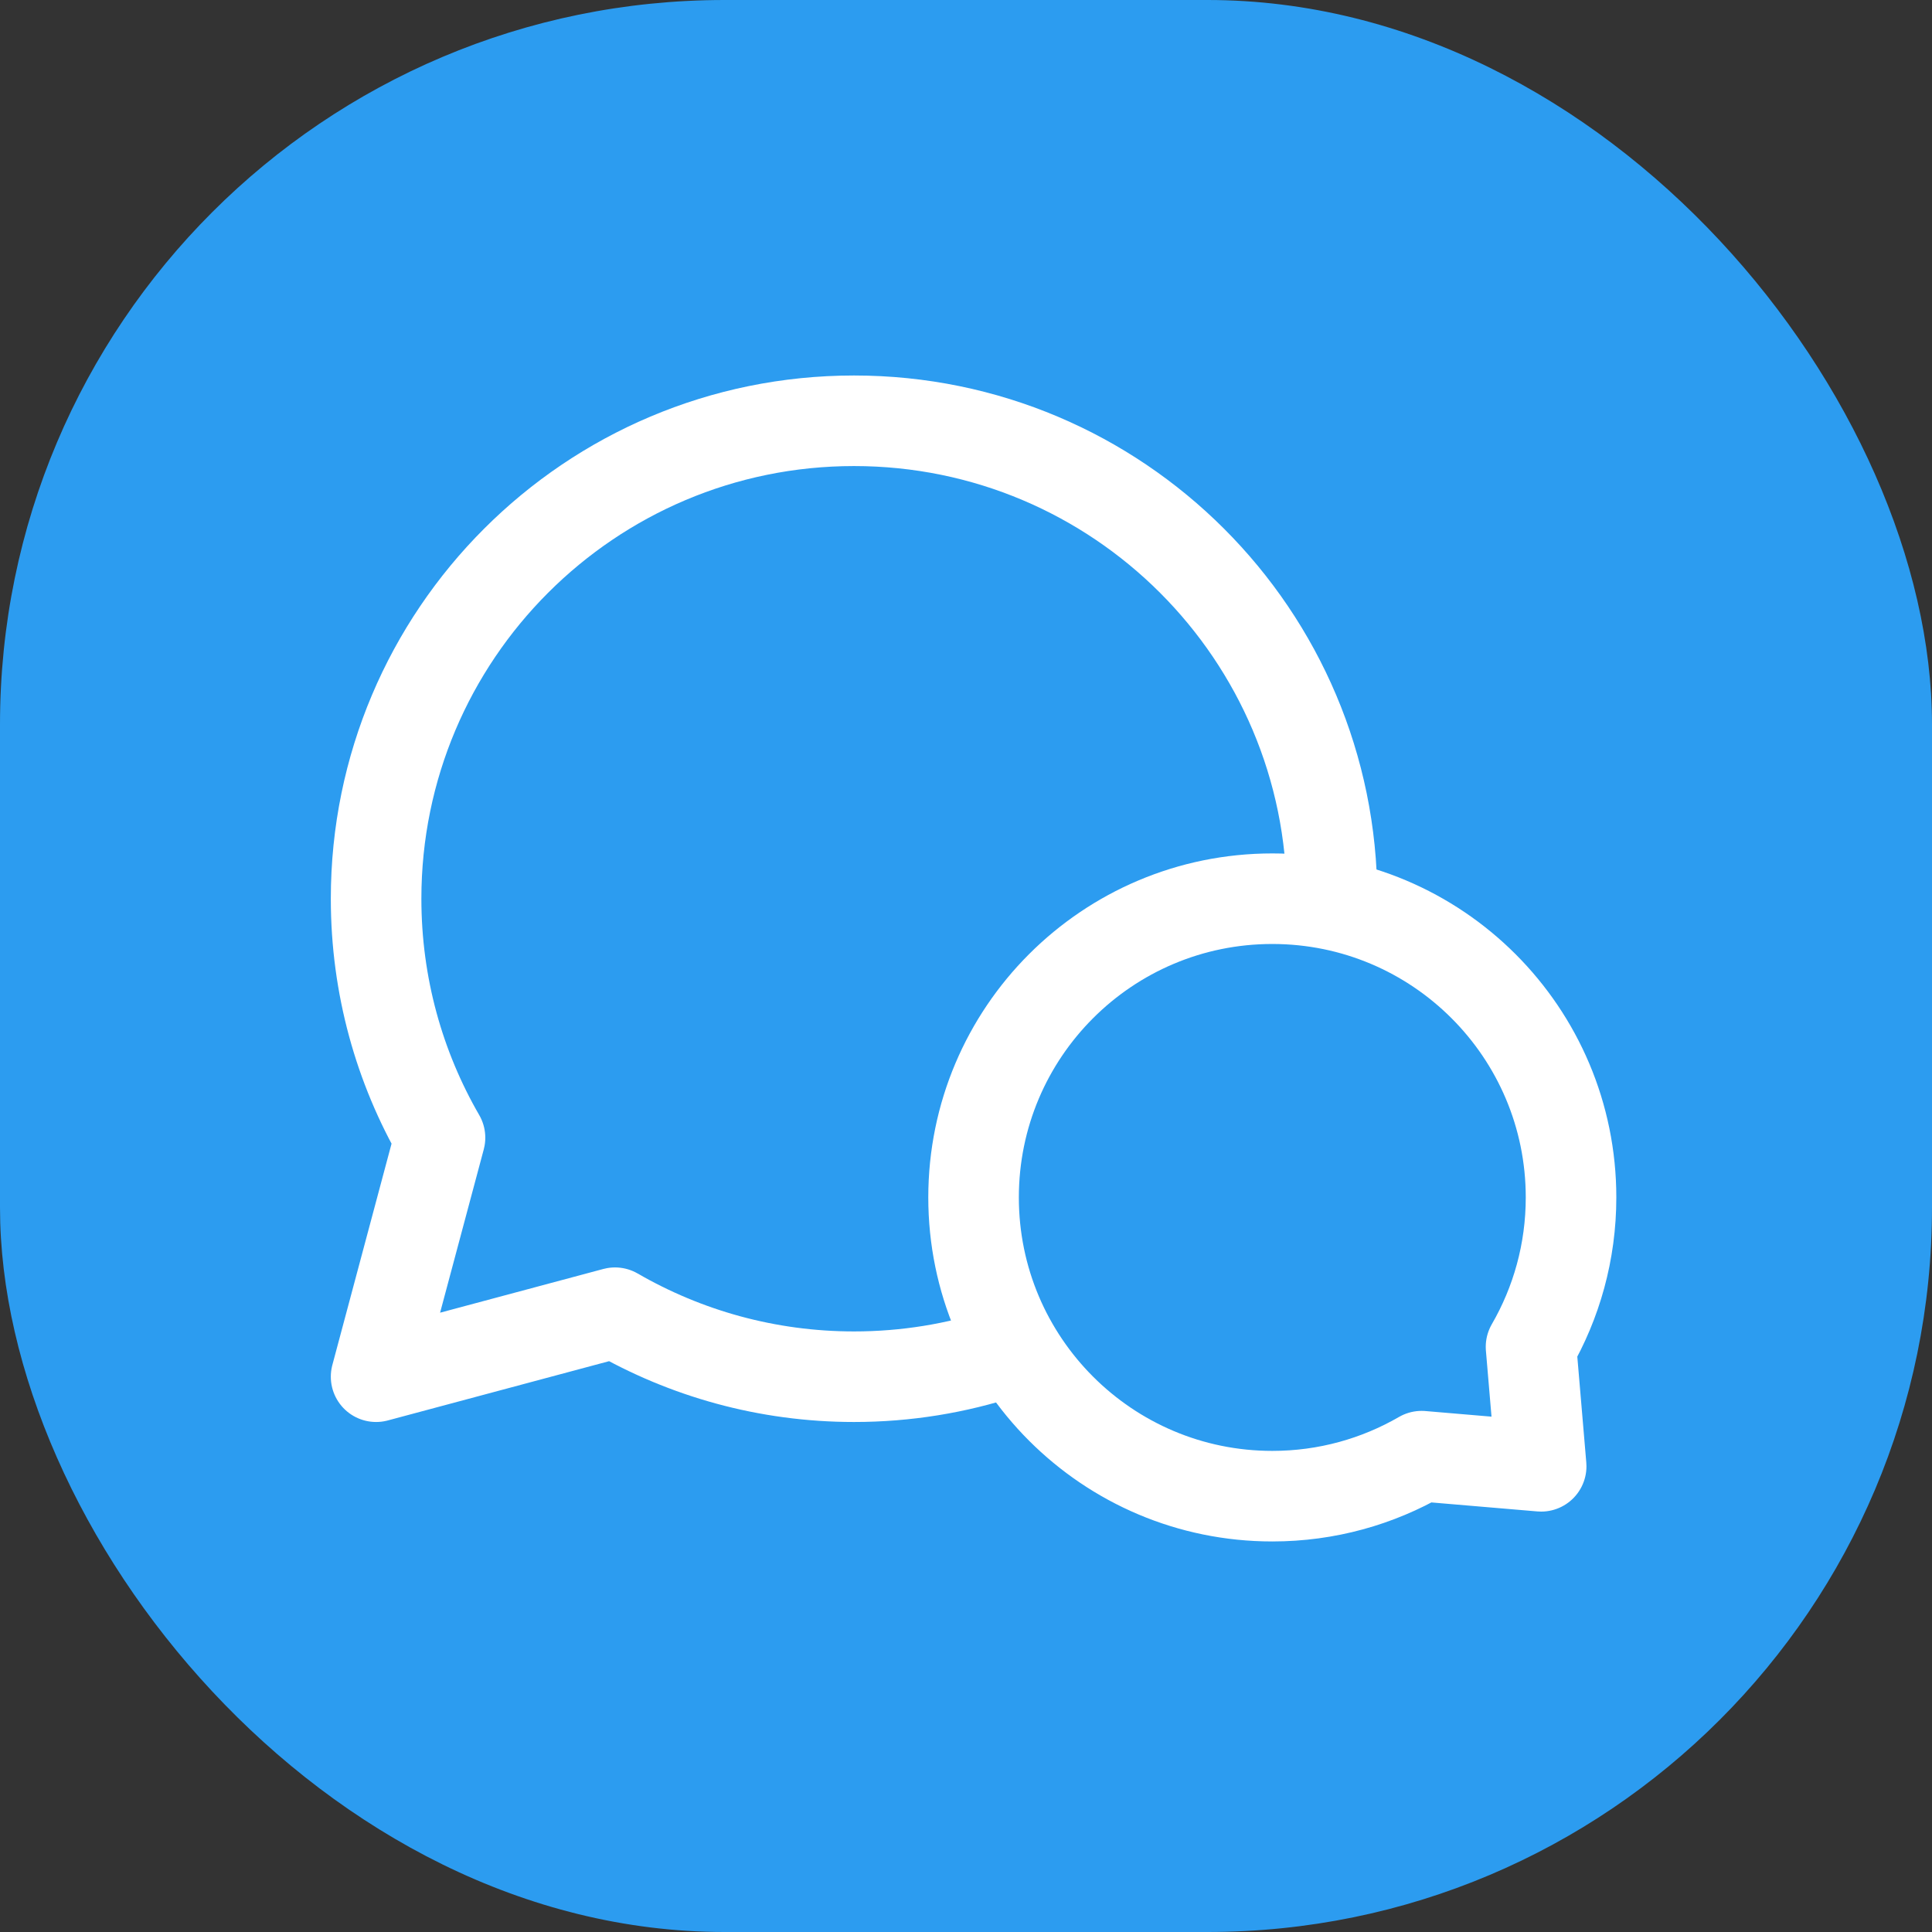 <svg width="24" height="24" viewBox="0 0 24 24" fill="none" xmlns="http://www.w3.org/2000/svg">
<rect x="0" y="0" width="24" height="24" fill="#333333" stroke="none"/>
<g id="social media logo">
<rect width="24" height="24" rx="9" fill="#2C9CF0"/>
<path id="Ellipse 451" d="M16.547 11.164C16.547 7.885 13.889 5.227 10.609 5.227C7.33 5.227 4.672 7.885 4.672 11.164C4.672 12.246 4.961 13.26 5.466 14.133L4.672 17.102L7.64 16.307C8.514 16.812 9.528 17.102 10.609 17.102C11.257 17.102 11.881 16.998 12.465 16.806" stroke="white" stroke-width="1.125" stroke-linejoin="round"/>
<path id="Ellipse 452" d="M19.516 14.875C19.516 15.551 19.335 16.185 19.019 16.731L19.145 18.215L17.66 18.089C17.114 18.405 16.481 18.586 15.805 18.586C13.755 18.586 12.094 16.924 12.094 14.875C12.094 12.825 13.755 11.164 15.805 11.164C17.854 11.164 19.516 12.825 19.516 14.875Z" stroke="white" stroke-width="1.125" stroke-linejoin="round"/>
</g>
</svg>
